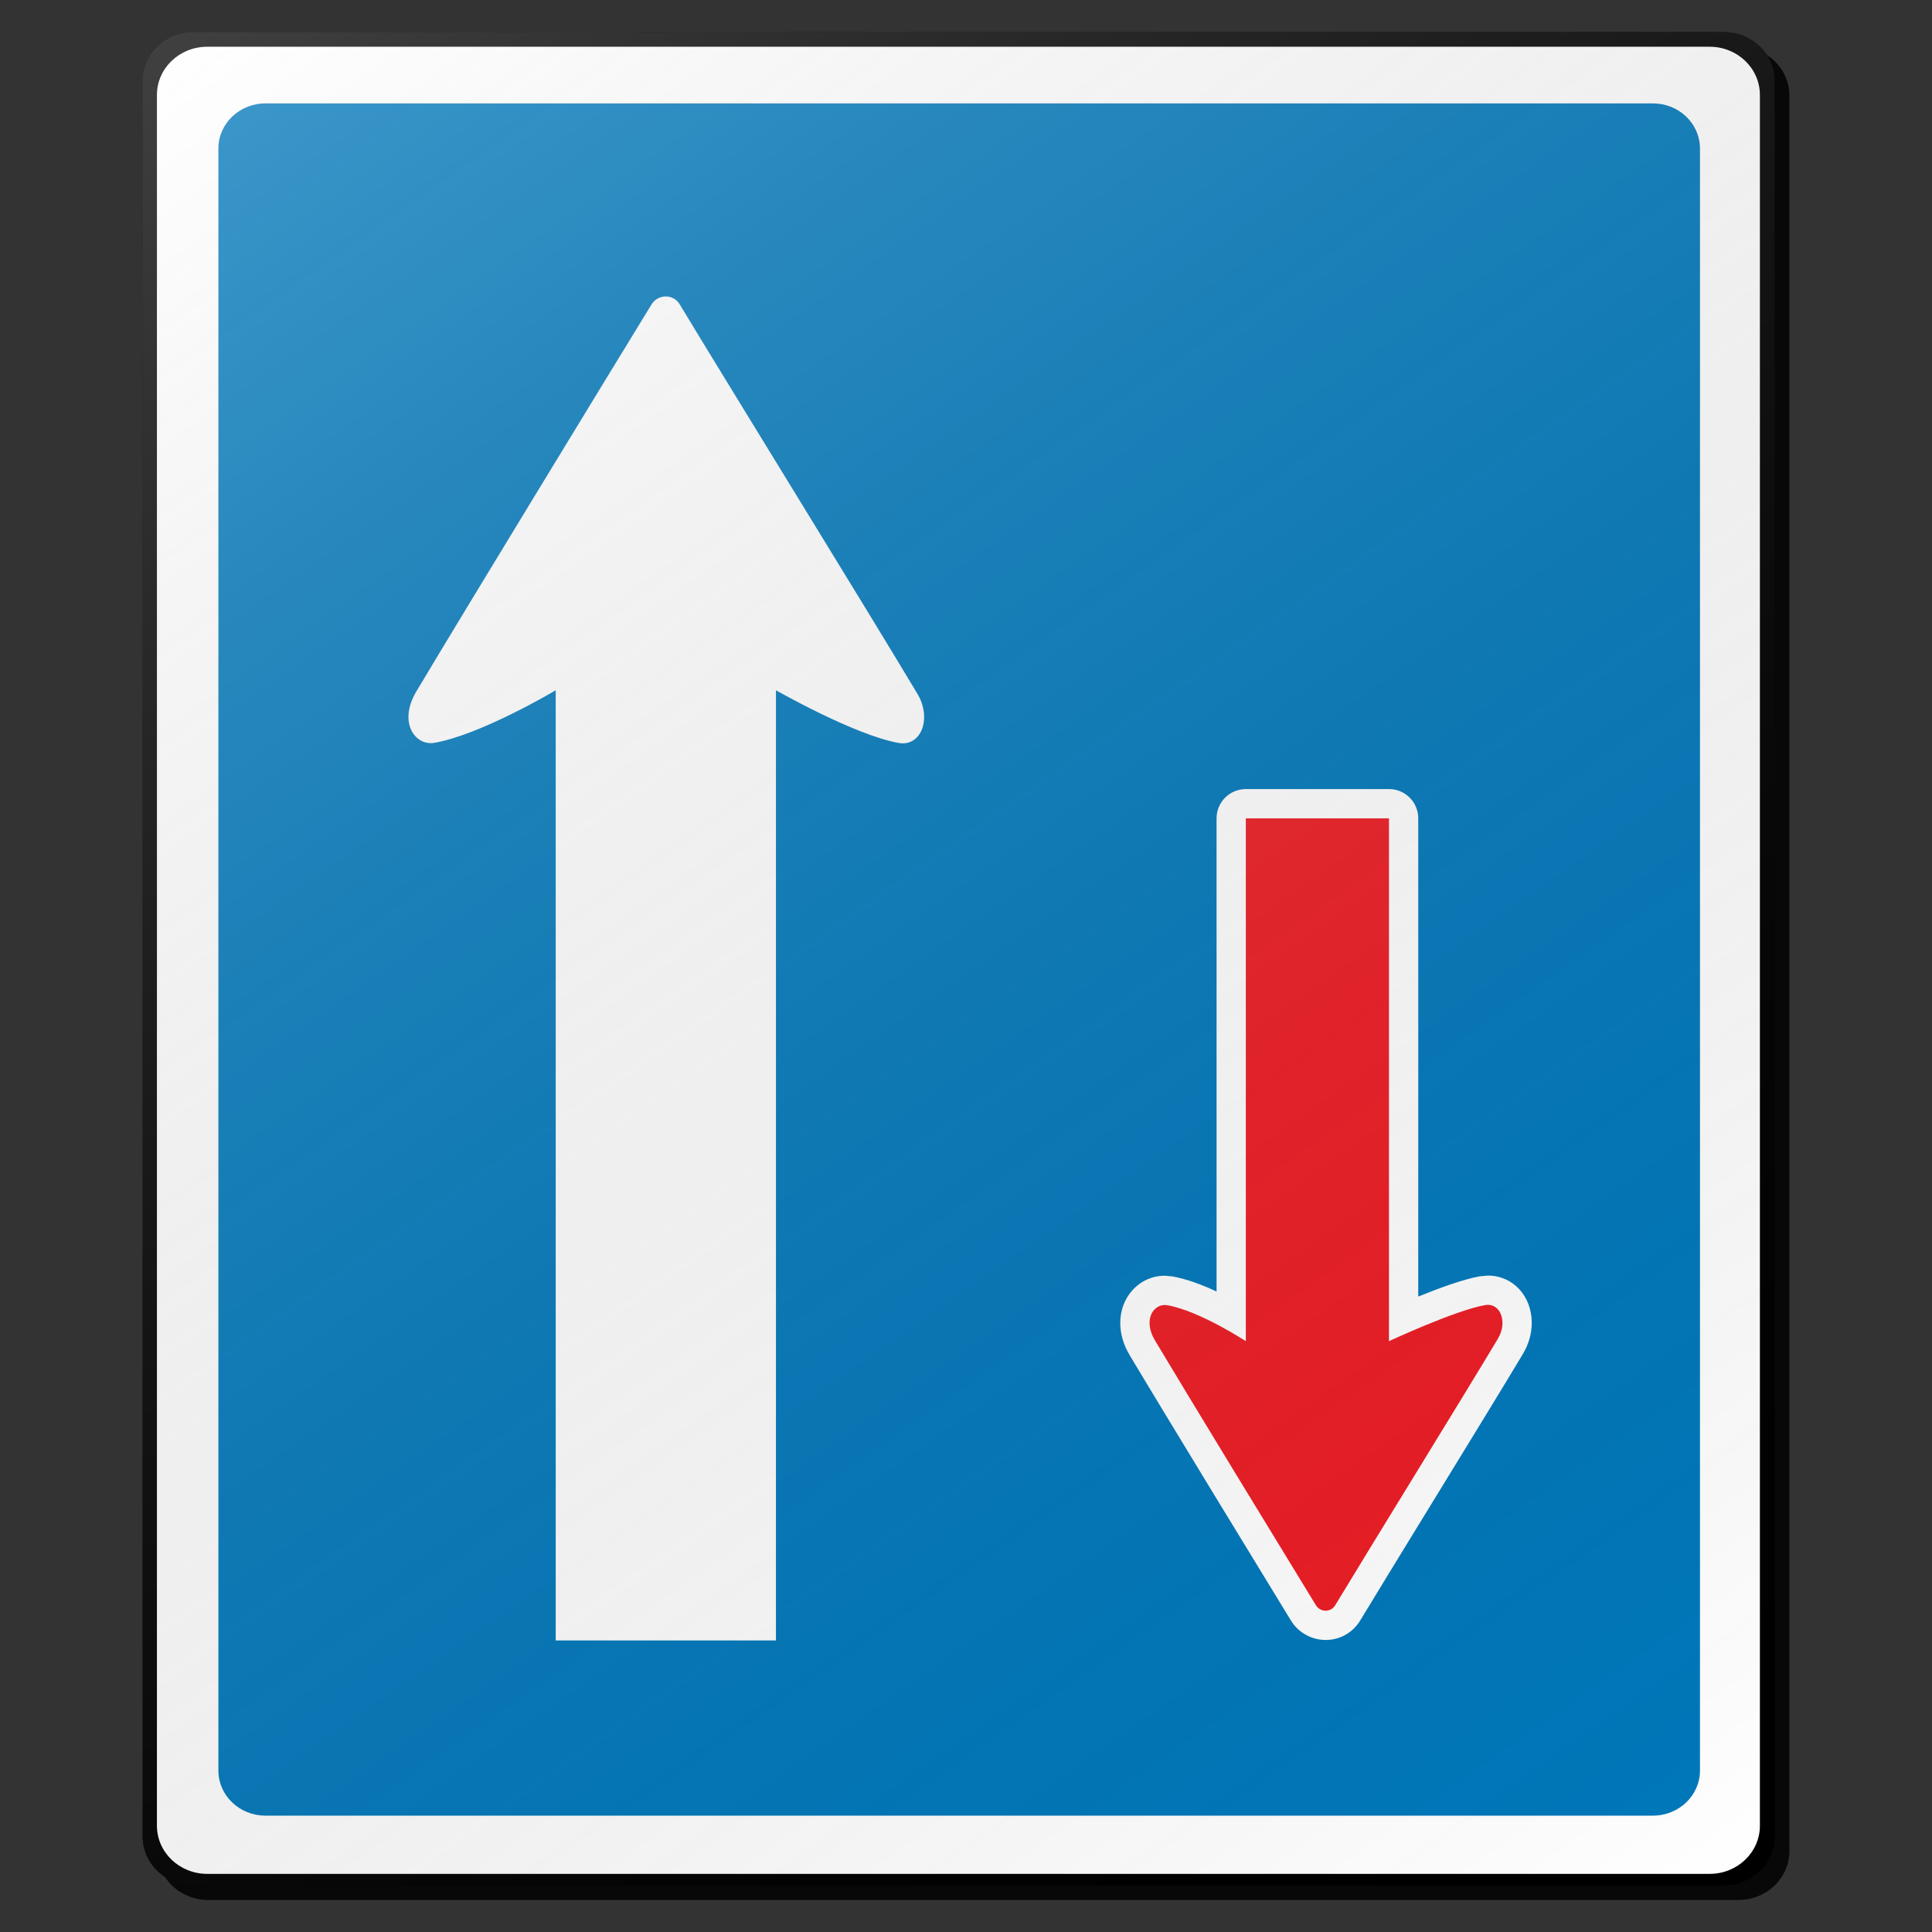 <?xml version="1.0" encoding="utf-8"?>
<!-- Generator: Adobe Illustrator 17.0.1, SVG Export Plug-In . SVG Version: 6.00 Build 0)  -->
<!DOCTYPE svg PUBLIC "-//W3C//DTD SVG 1.1//EN" "http://www.w3.org/Graphics/SVG/1.1/DTD/svg11.dtd">
<svg version="1.1" xmlns="http://www.w3.org/2000/svg" xmlns:xlink="http://www.w3.org/1999/xlink" x="0px" y="0px" width="132px"
	 height="132px" viewBox="0 0 132 132" enable-background="new 0 0 132 132" xml:space="preserve">
<rect x="0" y="0" width="132" height="132" fill="#333333" stroke="none"/>
<g id="disabled">
	<g>
		<defs>
			<path id="SVGID_1_" d="M14.224,3.193h104.554c1.919,0,3.474,1.492,3.474,3.332v119.951c0,1.841-1.555,3.332-3.474,3.332H14.224
				c-1.919,0-3.476-1.491-3.476-3.332V6.525C10.748,4.685,12.305,3.193,14.224,3.193L14.224,3.193z"/>
		</defs>
		<defs>
			<path id="SVGID_2_" d="M13.224,2.193h104.554c1.919,0,3.474,1.492,3.474,3.332v119.951c0,1.841-1.555,3.332-3.474,3.332H13.224
				c-1.919,0-3.476-1.491-3.476-3.332V5.525C9.748,3.685,11.305,2.193,13.224,2.193L13.224,2.193z"/>
		</defs>
		<linearGradient id="SVGID_3_" gradientUnits="userSpaceOnUse" x1="10.748" y1="66.5" x2="122.252" y2="66.5">
			<stop  offset="0" style="stop-color:#000000;stop-opacity:0.6"/>
			<stop  offset="1" style="stop-color:#000000;stop-opacity:0.6"/>
		</linearGradient>
		<use xlink:href="#SVGID_1_"  overflow="visible" fill-rule="evenodd" clip-rule="evenodd" fill="url(#SVGID_3_)"/>
		<use xlink:href="#SVGID_2_"  overflow="visible" fill-rule="evenodd" clip-rule="evenodd"/>
		<clipPath id="SVGID_4_">
			<use xlink:href="#SVGID_1_"  overflow="visible"/>
		</clipPath>
		<clipPath id="SVGID_5_" clip-path="url(#SVGID_4_)">
			<use xlink:href="#SVGID_2_"  overflow="visible"/>
		</clipPath>
	</g>
	<g>
		<defs>
			<path id="SVGID_6_" d="M14.154,3.194H116.81c1.895,0,3.431,1.473,3.431,3.292v118.252c0,1.817-1.536,3.29-3.431,3.29H14.154
				c-1.896,0-3.432-1.473-3.432-3.29V6.486C10.722,4.667,12.258,3.194,14.154,3.194L14.154,3.194z"/>
		</defs>
		<use xlink:href="#SVGID_6_"  overflow="visible" fill-rule="evenodd" clip-rule="evenodd" fill="#FFFFFF"/>
		<clipPath id="SVGID_7_">
			<use xlink:href="#SVGID_6_"  overflow="visible"/>
		</clipPath>
	</g>
	<g>
		<defs>
			<path id="SVGID_8_" d="M18.134,7.065h94.8c1.775,0,3.214,1.379,3.214,3.083v110.82c0,1.702-1.439,3.082-3.214,3.082h-94.8
				c-1.775,0-3.213-1.379-3.213-3.082V10.149C14.922,8.445,16.359,7.065,18.134,7.065L18.134,7.065z"/>
		</defs>
		<use xlink:href="#SVGID_8_"  overflow="visible" fill="#5B5B5B"/>
		<clipPath id="SVGID_9_">
			<use xlink:href="#SVGID_8_"  overflow="visible"/>
		</clipPath>
	</g>
	<g>
		<defs>
			<path id="SVGID_10_" d="M37.968,47.16c0,0-5.065,3.027-8.289,3.592c-1.31,0.229-2.499-1.391-1.232-3.513
				c3.213-5.388,13.11-21.609,16.072-26.446c0.417-0.68,1.465-0.754,1.924,0.006c3.004,4.986,13.134,21.399,16.24,26.608
				c1.006,1.686,0.247,3.623-1.279,3.355c-2.999-0.527-8.389-3.602-8.389-3.602v64.921H37.968V47.16L37.968,47.16z"/>
		</defs>
		<use xlink:href="#SVGID_10_"  overflow="visible" fill-rule="evenodd" clip-rule="evenodd" fill="#FFFFFF"/>
		<clipPath id="SVGID_11_">
			<use xlink:href="#SVGID_10_"  overflow="visible"/>
		</clipPath>
	</g>
	<g>
		<defs>
			<path id="SVGID_12_" d="M88.204,110.726c-1.678-2.741-8.696-14.236-11.014-18.122c-0.431-0.724-0.651-1.47-0.651-2.218
				c0-1.807,1.336-3.224,3.041-3.224l0.509,0.044c0.977,0.171,2.054,0.58,3.03,1.035c0-5.556,0-32.329,0-32.329c0-1.105,0.895-2,2-2
				h9.78c1.105,0,2,0.895,2,2c0,0,0,27.572,0,32.673c1.431-0.581,3.09-1.187,4.22-1.386c0.003-0.002,0.538-0.047,0.538-0.047
				c1.709,0,2.996,1.389,2.996,3.232c0,0.725-0.205,1.454-0.594,2.105c-1.202,2.016-3.865,6.359-6.44,10.558
				c-1.946,3.175-3.784,6.173-4.679,7.659c-0.506,0.84-1.391,1.342-2.366,1.342C89.613,112.049,88.703,111.541,88.204,110.726"/>
		</defs>
		<use xlink:href="#SVGID_12_"  overflow="visible" fill-rule="evenodd" clip-rule="evenodd" fill="#FFFFFF"/>
		<clipPath id="SVGID_13_">
			<use xlink:href="#SVGID_12_"  overflow="visible"/>
		</clipPath>
	</g>
	<g>
		<defs>
			<path id="SVGID_14_" d="M85.119,91.633c0,0-3.161-2.071-5.367-2.457c-0.896-0.158-1.71,0.951-0.843,2.403
				c2.198,3.687,8.972,14.788,11.001,18.101c0.284,0.465,1.001,0.517,1.316-0.006c2.056-3.411,8.988-14.645,11.115-18.209
				c0.688-1.153,0.168-2.479-0.875-2.297c-2.053,0.362-6.567,2.465-6.567,2.465V55.912h-9.78V91.633L85.119,91.633z"/>
		</defs>
		<use xlink:href="#SVGID_14_"  overflow="visible" fill="#5C5C5C"/>
		<clipPath id="SVGID_15_">
			<use xlink:href="#SVGID_14_"  overflow="visible"/>
		</clipPath>
	</g>
	<linearGradient id="SVGID_16_" gradientUnits="userSpaceOnUse" x1="112.817" y1="133.075" x2="18.184" y2="-2.075">
		<stop  offset="0" style="stop-color:#000000;stop-opacity:0"/>
		<stop  offset="1" style="stop-color:#FFFFFF;stop-opacity:0.25"/>
	</linearGradient>
	<path fill-rule="evenodd" clip-rule="evenodd" fill="url(#SVGID_16_)" d="M13.224,2.193h104.554c1.919,0,3.474,1.492,3.474,3.332
		v119.951c0,1.841-1.555,3.332-3.474,3.332H13.224c-1.919,0-3.476-1.491-3.476-3.332V5.525C9.748,3.685,11.305,2.193,13.224,2.193
		L13.224,2.193z"/>
</g>
<g id="normal">
	<g>
		<defs>
			<path id="SVGID_17_" d="M14.224,3.193h104.554c1.919,0,3.474,1.492,3.474,3.332v119.951c0,1.841-1.555,3.332-3.474,3.332H14.224
				c-1.919,0-3.476-1.491-3.476-3.332V6.525C10.748,4.685,12.305,3.193,14.224,3.193L14.224,3.193z"/>
		</defs>
		<defs>
			<path id="SVGID_18_" d="M13.224,2.193h104.554c1.919,0,3.474,1.492,3.474,3.332v119.951c0,1.841-1.555,3.332-3.474,3.332H13.224
				c-1.919,0-3.476-1.491-3.476-3.332V5.525C9.748,3.685,11.305,2.193,13.224,2.193L13.224,2.193z"/>
		</defs>
		<linearGradient id="SVGID_19_" gradientUnits="userSpaceOnUse" x1="10.748" y1="66.5" x2="122.252" y2="66.5">
			<stop  offset="0" style="stop-color:#000000;stop-opacity:0.6"/>
			<stop  offset="1" style="stop-color:#000000;stop-opacity:0.6"/>
		</linearGradient>
		<use xlink:href="#SVGID_17_"  overflow="visible" fill-rule="evenodd" clip-rule="evenodd" fill="url(#SVGID_19_)"/>
		<use xlink:href="#SVGID_18_"  overflow="visible" fill-rule="evenodd" clip-rule="evenodd"/>
		<clipPath id="SVGID_20_">
			<use xlink:href="#SVGID_17_"  overflow="visible"/>
		</clipPath>
		<clipPath id="SVGID_21_" clip-path="url(#SVGID_20_)">
			<use xlink:href="#SVGID_18_"  overflow="visible"/>
		</clipPath>
	</g>
	<g>
		<defs>
			<path id="SVGID_22_" d="M14.154,3.194H116.81c1.895,0,3.431,1.473,3.431,3.292v118.252c0,1.817-1.536,3.29-3.431,3.29H14.154
				c-1.896,0-3.432-1.473-3.432-3.29V6.486C10.722,4.667,12.258,3.194,14.154,3.194L14.154,3.194z"/>
		</defs>
		<use xlink:href="#SVGID_22_"  overflow="visible" fill-rule="evenodd" clip-rule="evenodd" fill="#FFFFFF"/>
		<clipPath id="SVGID_23_">
			<use xlink:href="#SVGID_22_"  overflow="visible"/>
		</clipPath>
	</g>
	<g>
		<defs>
			<path id="SVGID_24_" d="M18.134,7.065h94.8c1.775,0,3.214,1.379,3.214,3.083v110.82c0,1.702-1.439,3.082-3.214,3.082h-94.8
				c-1.775,0-3.213-1.379-3.213-3.082V10.149C14.922,8.445,16.359,7.065,18.134,7.065L18.134,7.065z"/>
		</defs>
		<use xlink:href="#SVGID_24_"  overflow="visible" fill="#0078BB"/>
		<clipPath id="SVGID_25_">
			<use xlink:href="#SVGID_24_"  overflow="visible"/>
		</clipPath>
	</g>
	<g>
		<defs>
			<path id="SVGID_26_" d="M37.968,47.16c0,0-5.065,3.027-8.289,3.592c-1.31,0.229-2.499-1.391-1.232-3.513
				c3.213-5.388,13.11-21.609,16.072-26.446c0.417-0.68,1.465-0.754,1.924,0.006c3.004,4.986,13.134,21.399,16.24,26.608
				c1.006,1.686,0.247,3.623-1.279,3.355c-2.999-0.527-8.389-3.602-8.389-3.602v64.921H37.968V47.16L37.968,47.16z"/>
		</defs>
		<use xlink:href="#SVGID_26_"  overflow="visible" fill-rule="evenodd" clip-rule="evenodd" fill="#FFFFFF"/>
		<clipPath id="SVGID_27_">
			<use xlink:href="#SVGID_26_"  overflow="visible"/>
		</clipPath>
	</g>
	<g>
		<defs>
			<path id="SVGID_28_" d="M88.204,110.726c-1.678-2.741-8.696-14.236-11.014-18.122c-0.431-0.724-0.651-1.47-0.651-2.218
				c0-1.807,1.336-3.224,3.041-3.224l0.509,0.044c0.977,0.171,2.054,0.58,3.03,1.035c0-5.556,0-32.329,0-32.329c0-1.105,0.895-2,2-2
				h9.78c1.105,0,2,0.895,2,2c0,0,0,27.572,0,32.673c1.431-0.581,3.09-1.187,4.22-1.386c0.003-0.002,0.538-0.047,0.538-0.047
				c1.709,0,2.996,1.389,2.996,3.232c0,0.725-0.205,1.454-0.594,2.105c-1.202,2.016-3.865,6.359-6.44,10.558
				c-1.946,3.175-3.784,6.173-4.679,7.659c-0.506,0.84-1.391,1.342-2.366,1.342C89.613,112.049,88.703,111.541,88.204,110.726"/>
		</defs>
		<use xlink:href="#SVGID_28_"  overflow="visible" fill-rule="evenodd" clip-rule="evenodd" fill="#FFFFFF"/>
		<clipPath id="SVGID_29_">
			<use xlink:href="#SVGID_28_"  overflow="visible"/>
		</clipPath>
	</g>
	<g>
		<defs>
			<path id="SVGID_30_" d="M85.119,91.633c0,0-3.161-2.071-5.367-2.457c-0.896-0.158-1.71,0.951-0.843,2.403
				c2.198,3.687,8.972,14.788,11.001,18.101c0.284,0.465,1.001,0.517,1.316-0.006c2.056-3.411,8.988-14.645,11.115-18.209
				c0.688-1.153,0.168-2.479-0.875-2.297c-2.053,0.362-6.567,2.465-6.567,2.465V55.912h-9.78V91.633L85.119,91.633z"/>
		</defs>
		<use xlink:href="#SVGID_30_"  overflow="visible" fill="#ED1C24"/>
		<clipPath id="SVGID_31_">
			<use xlink:href="#SVGID_30_"  overflow="visible"/>
		</clipPath>
	</g>
	<linearGradient id="SVGID_32_" gradientUnits="userSpaceOnUse" x1="112.817" y1="133.075" x2="18.184" y2="-2.075">
		<stop  offset="0" style="stop-color:#000000;stop-opacity:0"/>
		<stop  offset="1" style="stop-color:#FFFFFF;stop-opacity:0.25"/>
	</linearGradient>
	<path fill-rule="evenodd" clip-rule="evenodd" fill="url(#SVGID_32_)" d="M13.224,2.193h104.554c1.919,0,3.474,1.492,3.474,3.332
		v119.951c0,1.841-1.555,3.332-3.474,3.332H13.224c-1.919,0-3.476-1.491-3.476-3.332V5.525C9.748,3.685,11.305,2.193,13.224,2.193
		L13.224,2.193z"/>
</g>
</svg>
